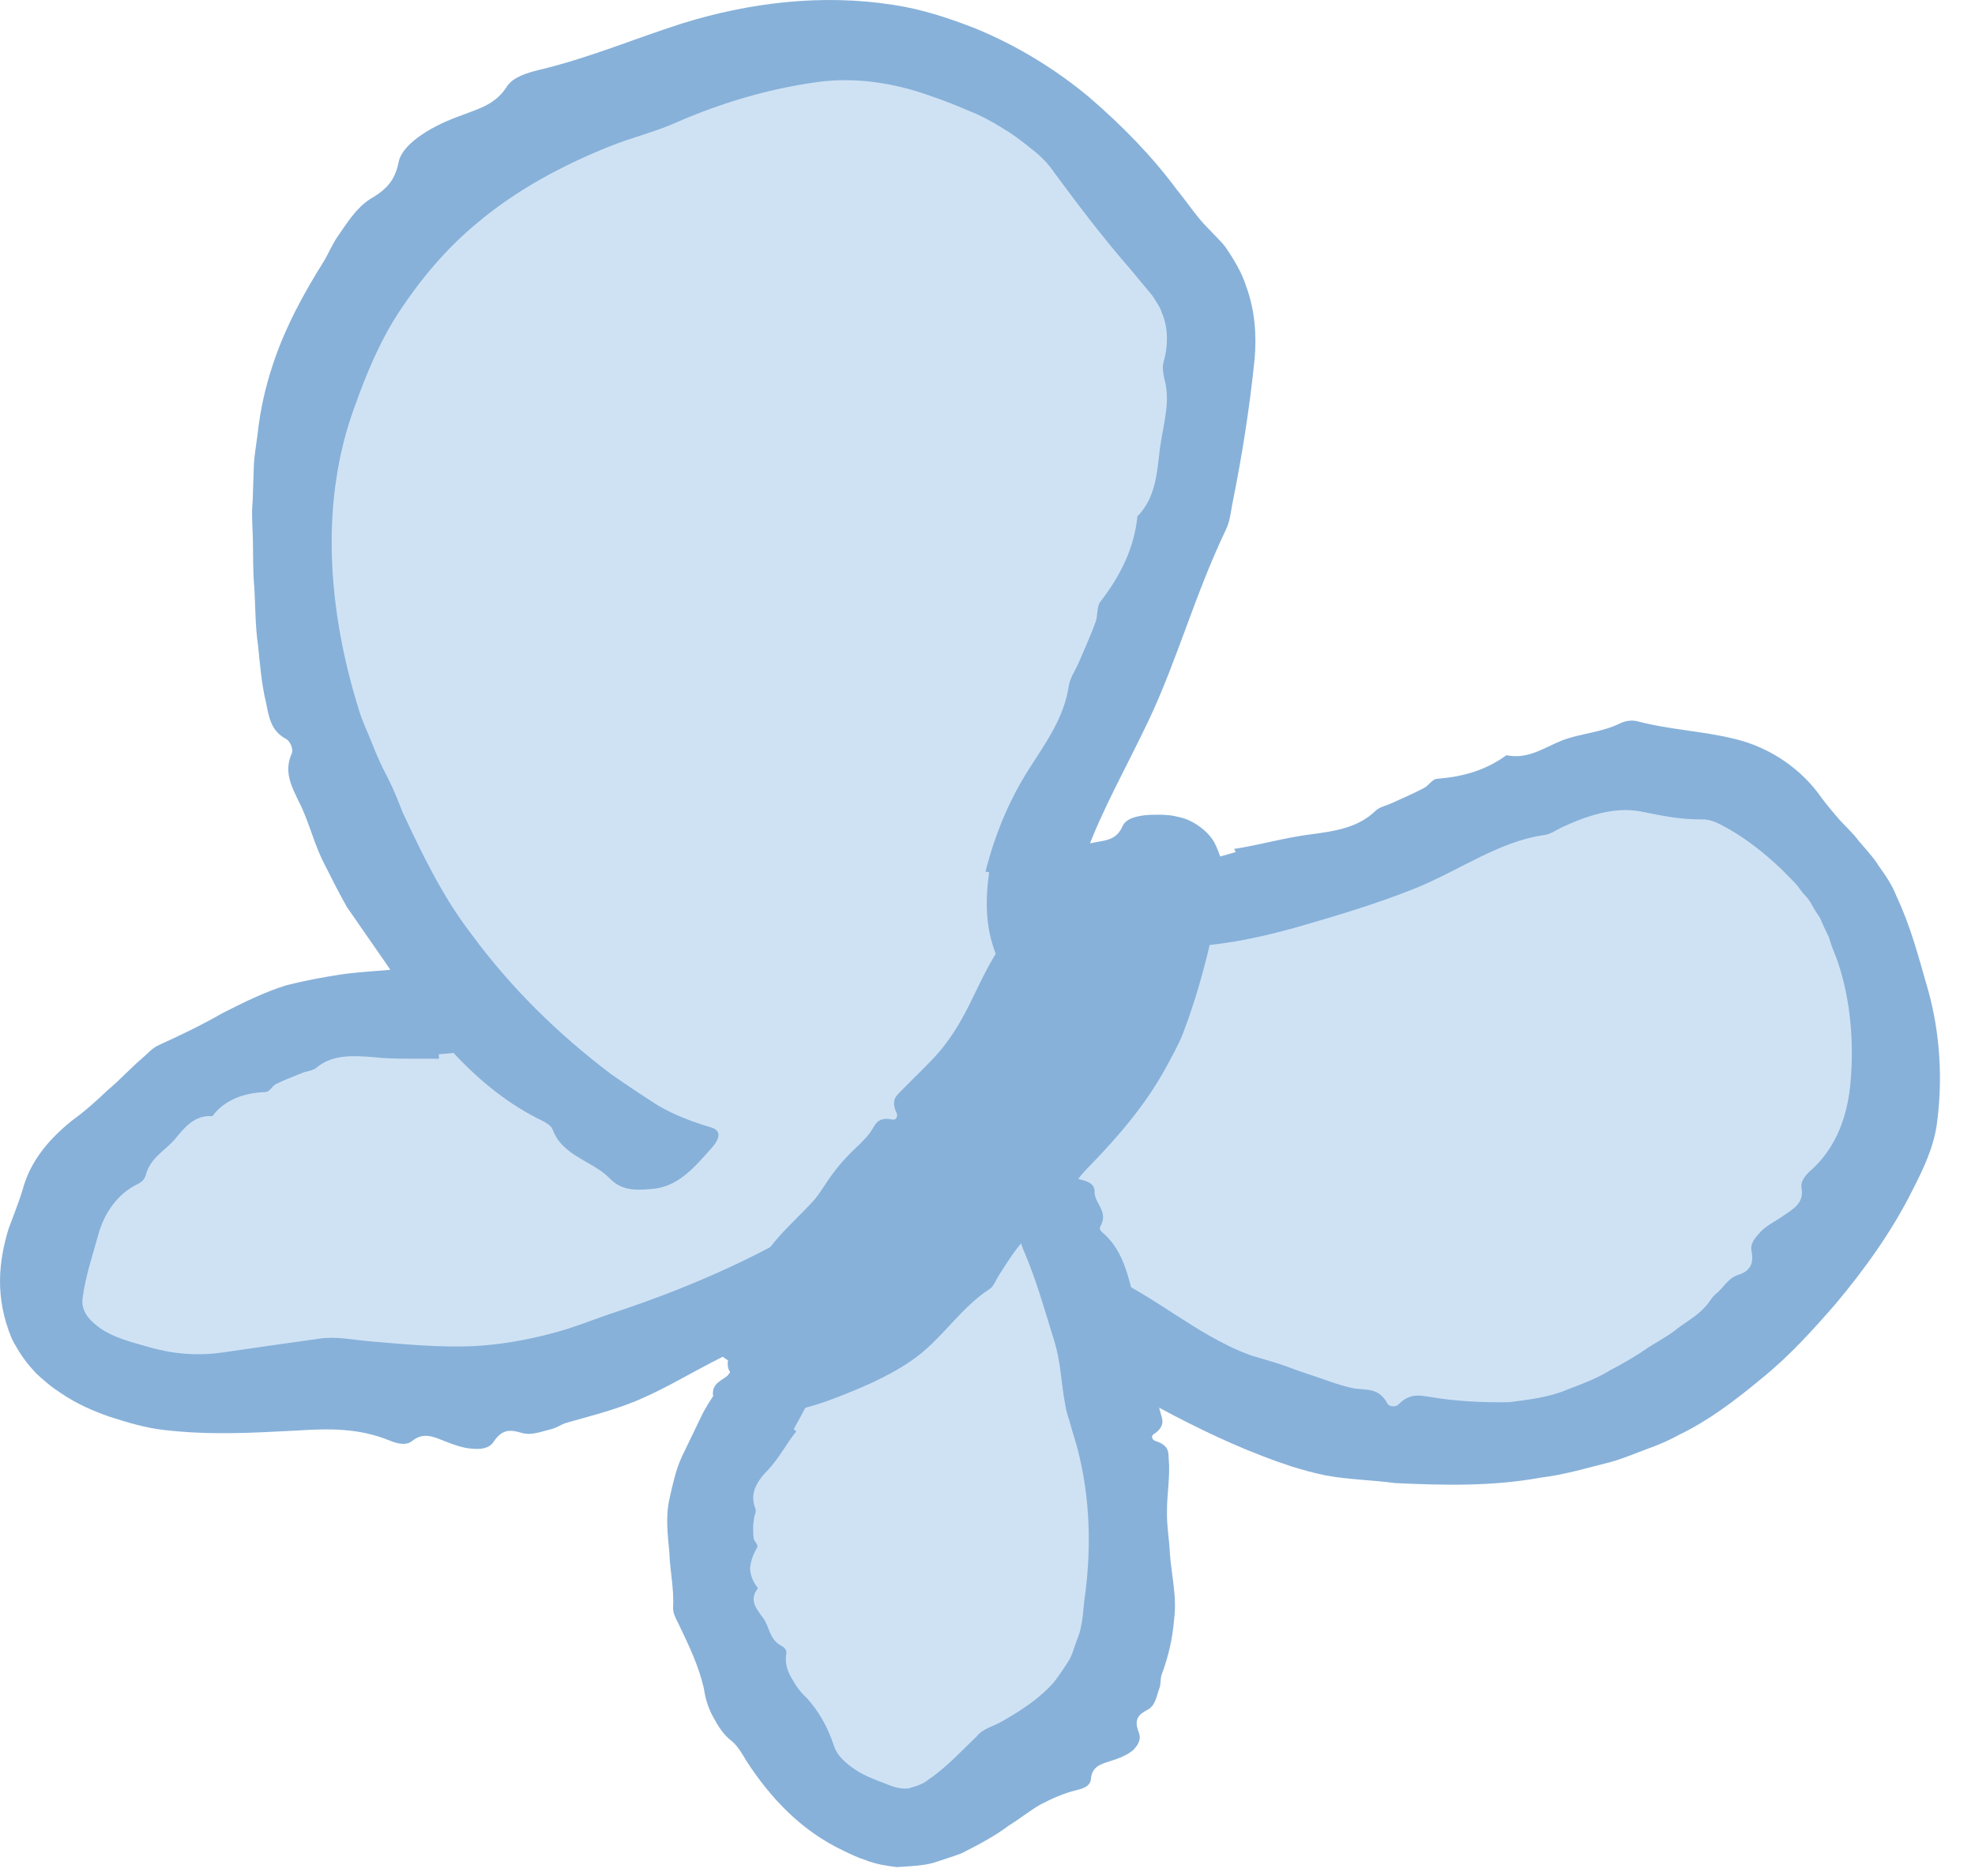 <svg width="40" height="38" viewBox="0 0 40 38" fill="none" xmlns="http://www.w3.org/2000/svg">
<path d="M10.278 20.336C1.598 21.792 0.786 25.301 1.402 26.584C2.311 28.482 10.819 29.236 17.342 25.784L22.359 19.796" fill="#CFE2F4"/>
<path d="M8.891 21.447C8.449 21.435 8.011 21.464 7.551 21.412C7.148 21.383 6.734 21.355 6.412 21.625C6.326 21.694 6.217 21.694 6.119 21.734C5.94 21.809 5.762 21.872 5.589 21.959C5.509 21.999 5.463 22.12 5.377 22.12C4.957 22.137 4.56 22.264 4.301 22.609C3.933 22.58 3.726 22.85 3.53 23.092C3.323 23.316 3.041 23.466 2.955 23.794C2.932 23.88 2.874 23.943 2.8 23.978C2.362 24.185 2.098 24.605 1.988 25.019C1.868 25.456 1.73 25.853 1.672 26.302C1.666 26.342 1.666 26.388 1.672 26.428C1.706 26.641 1.862 26.785 2.04 26.912C2.311 27.096 2.65 27.182 2.972 27.274C3.45 27.418 3.956 27.47 4.468 27.401C5.147 27.303 5.82 27.205 6.487 27.113C6.826 27.067 7.166 27.142 7.505 27.171C8.19 27.228 8.886 27.297 9.582 27.268C10.105 27.24 10.623 27.153 11.129 27.021C11.601 26.906 12.055 26.71 12.516 26.561C13.873 26.106 15.185 25.543 16.376 24.823L16.485 24.754C16.508 24.737 16.496 24.737 16.502 24.731C16.508 24.72 16.502 24.708 16.496 24.697L16.491 24.68C16.491 24.674 16.485 24.674 16.491 24.668L16.525 24.611L16.675 24.386C16.778 24.237 16.893 24.099 17.014 23.966C17.463 23.472 17.923 22.994 18.36 22.488L20.212 20.314C20.569 19.905 20.943 19.514 21.168 19.002C21.231 18.858 21.363 18.904 21.536 19.123C21.84 19.502 22.174 19.882 22.226 20.267C22.261 20.526 22.272 20.745 22.076 20.866C21.794 21.044 21.754 21.441 21.329 21.493C21.271 21.498 21.236 21.556 21.219 21.608C20.874 22.528 20.138 23.132 19.511 23.828C19.304 24.053 19.148 24.323 18.964 24.565C18.843 24.72 18.717 24.875 18.585 25.025C18.395 25.238 18.17 25.427 18.004 25.663C17.94 25.755 17.9 25.842 17.797 25.951C17.704 26.049 17.584 26.124 17.388 26.043C17.313 26.014 17.204 26.083 17.198 26.164C17.175 26.469 16.997 26.532 16.83 26.595C16.37 26.785 15.898 26.941 15.438 27.119C15.098 27.251 14.765 27.412 14.437 27.585C13.925 27.849 13.419 28.154 12.878 28.379C12.429 28.563 11.958 28.683 11.486 28.816C11.377 28.845 11.279 28.919 11.169 28.948C10.968 28.994 10.761 29.086 10.56 29.023C10.33 28.954 10.168 28.948 9.996 29.207C9.898 29.351 9.72 29.357 9.57 29.345C9.38 29.334 9.191 29.265 9.001 29.19C8.776 29.098 8.569 29.006 8.345 29.19C8.224 29.288 8.046 29.241 7.902 29.184C7.263 28.919 6.648 28.937 6.004 28.977C5.135 29.023 4.249 29.075 3.317 28.965C2.955 28.925 2.587 28.816 2.213 28.695C1.891 28.58 1.568 28.448 1.223 28.212C1.137 28.154 1.056 28.102 0.964 28.022C0.872 27.941 0.757 27.855 0.677 27.757C0.498 27.567 0.36 27.349 0.24 27.119C-0.117 26.262 -0.019 25.531 0.171 24.898C0.268 24.634 0.372 24.375 0.452 24.122C0.608 23.506 1.016 23.057 1.448 22.706C1.718 22.511 1.954 22.298 2.184 22.079C2.42 21.884 2.638 21.642 2.874 21.441C2.984 21.349 3.081 21.228 3.214 21.171C3.668 20.963 4.088 20.762 4.508 20.521C4.928 20.308 5.354 20.095 5.802 19.957C6.165 19.865 6.533 19.796 6.907 19.738C7.275 19.686 7.649 19.669 8.017 19.635C8.581 19.571 9.15 19.612 9.714 19.606C9.749 19.606 9.783 19.577 9.823 19.577C10.146 19.589 10.295 19.911 10.238 20.446C10.192 20.923 10.042 21.222 9.777 21.263C9.484 21.309 9.185 21.326 8.886 21.355L8.891 21.447Z" fill="#87B1D9"/>
<path d="M23.49 18.45C26.672 18.288 32.821 12.358 37.314 17.017C39.598 19.381 38.309 24.501 35.657 26.9C32.171 30.058 25.124 29.581 19.987 24.225" fill="#CFE2F4"/>
<path d="M24.993 17.196C25.494 17.121 26 16.971 26.535 16.902C27.012 16.839 27.49 16.776 27.852 16.43C27.944 16.338 28.082 16.321 28.197 16.264C28.41 16.166 28.629 16.074 28.836 15.964C28.934 15.918 28.997 15.786 29.106 15.775C29.624 15.734 30.084 15.608 30.51 15.297C30.941 15.389 31.264 15.148 31.637 14.998C32.011 14.854 32.42 14.843 32.811 14.653C32.915 14.601 33.041 14.584 33.15 14.607C33.818 14.785 34.468 14.803 35.141 14.969C35.854 15.142 36.493 15.579 36.901 16.172C37.016 16.327 37.137 16.465 37.258 16.609C37.384 16.747 37.522 16.868 37.637 17.023C37.781 17.196 37.942 17.362 38.063 17.558C38.195 17.742 38.328 17.938 38.408 18.151C38.696 18.755 38.857 19.387 39.047 20.043C39.294 20.923 39.352 21.872 39.225 22.787C39.156 23.253 38.949 23.69 38.736 24.104C38.316 24.944 37.77 25.704 37.172 26.417C36.711 26.946 36.234 27.475 35.676 27.924C35.164 28.35 34.623 28.764 34.019 29.057C33.8 29.178 33.57 29.276 33.34 29.357C33.11 29.443 32.88 29.541 32.638 29.61C32.161 29.73 31.683 29.874 31.195 29.932C30.222 30.11 29.239 30.087 28.255 30.041C27.795 29.978 27.312 29.972 26.851 29.886C26.621 29.84 26.391 29.776 26.167 29.707C25.338 29.437 24.55 29.075 23.785 28.678C22.692 28.108 21.64 27.464 20.713 26.67C20.167 26.239 19.707 25.732 19.108 25.358C18.936 25.255 18.988 25.123 19.235 24.979C19.666 24.732 20.092 24.45 20.512 24.455C20.794 24.461 21.03 24.478 21.162 24.709C21.358 25.036 21.806 25.088 21.904 25.548C21.916 25.612 21.985 25.652 22.042 25.675C23.101 26.049 23.889 26.774 24.861 27.251C25.016 27.332 25.177 27.395 25.344 27.458L25.85 27.608C26.069 27.677 26.276 27.763 26.489 27.832C26.8 27.93 27.11 28.062 27.432 28.125C27.68 28.16 27.927 28.108 28.1 28.43C28.134 28.499 28.272 28.505 28.324 28.448C28.537 28.229 28.732 28.258 28.934 28.292C29.474 28.384 30.027 28.413 30.573 28.402C30.976 28.35 31.379 28.304 31.753 28.143C32.046 28.033 32.334 27.924 32.598 27.763C32.868 27.619 33.127 27.475 33.369 27.303C33.576 27.171 33.789 27.061 33.979 26.906C34.169 26.762 34.382 26.647 34.537 26.469C34.612 26.394 34.663 26.285 34.744 26.216C34.899 26.095 34.991 25.899 35.187 25.83C35.411 25.761 35.532 25.635 35.474 25.341C35.44 25.18 35.561 25.059 35.653 24.956C35.774 24.823 35.963 24.737 36.124 24.622C36.32 24.49 36.539 24.369 36.487 24.07C36.458 23.915 36.585 23.782 36.706 23.679C37.218 23.207 37.43 22.546 37.482 21.89C37.557 21.004 37.453 20.118 37.189 19.393C37.131 19.255 37.079 19.117 37.039 18.979C36.976 18.852 36.918 18.732 36.867 18.605C36.815 18.513 36.752 18.438 36.706 18.346C36.66 18.254 36.602 18.179 36.533 18.11C36.464 18.035 36.429 17.961 36.343 17.874L36.09 17.616C35.745 17.288 35.377 16.994 34.974 16.77C34.819 16.684 34.652 16.591 34.462 16.597C34.036 16.603 33.657 16.523 33.225 16.436C32.702 16.338 32.155 16.517 31.643 16.753C31.522 16.81 31.407 16.896 31.281 16.914C30.36 17.04 29.561 17.633 28.646 18.001C27.898 18.3 27.099 18.542 26.259 18.783C25.609 18.962 24.93 19.123 24.165 19.169C24.113 19.169 24.067 19.203 24.015 19.203C23.544 19.192 23.428 18.852 23.567 18.317C23.682 17.846 23.802 17.564 24.073 17.5C24.372 17.437 24.7 17.357 25.028 17.259L24.993 17.196Z" fill="#87B1D9"/>
<path d="M15.737 27.671C13.027 34.143 17.63 36.536 18.314 36.628C20.287 36.892 26.08 33.602 21.444 23.656" fill="#CFE2F4"/>
<path d="M16.128 28.994C15.927 29.242 15.795 29.512 15.559 29.771C15.334 29.995 15.179 30.248 15.294 30.542C15.329 30.616 15.277 30.691 15.271 30.76C15.248 30.893 15.248 31.031 15.265 31.163C15.271 31.226 15.369 31.29 15.334 31.347C15.254 31.485 15.202 31.623 15.191 31.767C15.196 31.905 15.248 32.043 15.352 32.17C15.15 32.417 15.34 32.613 15.472 32.797C15.593 32.986 15.588 33.217 15.835 33.343C15.898 33.378 15.933 33.429 15.927 33.487C15.892 33.677 15.944 33.844 16.03 33.987C16.111 34.137 16.209 34.275 16.335 34.39C16.577 34.655 16.755 34.96 16.888 35.357C16.957 35.575 17.129 35.708 17.296 35.828C17.497 35.972 17.739 36.053 17.957 36.139C18.124 36.208 18.262 36.242 18.406 36.225C18.544 36.179 18.677 36.156 18.82 36.035C19.183 35.788 19.488 35.449 19.775 35.178C19.908 35.006 20.126 34.971 20.305 34.862C20.667 34.655 21.047 34.413 21.346 34.074C21.449 33.941 21.541 33.803 21.633 33.66C21.726 33.516 21.76 33.343 21.823 33.188C21.944 32.895 21.933 32.555 21.984 32.25C22.099 31.324 22.076 30.375 21.846 29.437C21.794 29.213 21.714 28.994 21.656 28.77C21.616 28.661 21.587 28.546 21.57 28.43C21.49 28.005 21.484 27.568 21.346 27.142C21.156 26.532 20.989 25.922 20.73 25.324C20.598 24.985 20.489 24.628 20.207 24.352C20.126 24.277 20.23 24.191 20.5 24.11C20.96 23.972 21.432 23.811 21.766 23.869C21.99 23.909 22.174 23.961 22.168 24.133C22.163 24.386 22.462 24.53 22.284 24.847C22.261 24.893 22.289 24.927 22.318 24.956C22.611 25.203 22.749 25.52 22.847 25.853C22.945 26.181 23.003 26.526 23.089 26.86C23.146 27.079 23.227 27.291 23.296 27.504C23.336 27.648 23.371 27.792 23.394 27.936C23.428 28.149 23.434 28.361 23.491 28.569C23.526 28.724 23.635 28.873 23.365 29.052C23.308 29.086 23.33 29.167 23.405 29.19C23.676 29.276 23.664 29.414 23.67 29.547C23.704 29.909 23.63 30.277 23.635 30.64C23.63 30.91 23.681 31.18 23.693 31.456C23.722 31.888 23.842 32.348 23.779 32.802C23.75 33.182 23.664 33.556 23.526 33.924C23.497 34.011 23.515 34.114 23.48 34.2C23.422 34.356 23.405 34.551 23.233 34.638C23.049 34.735 22.962 34.833 23.066 35.098C23.123 35.247 23.031 35.368 22.945 35.454C22.819 35.558 22.652 35.621 22.485 35.673C22.284 35.736 22.111 35.788 22.094 36.041C22.082 36.179 21.933 36.231 21.806 36.26C21.524 36.329 21.294 36.438 21.07 36.553C20.851 36.68 20.655 36.841 20.431 36.979C20.149 37.192 19.821 37.364 19.482 37.537C19.298 37.606 19.102 37.669 18.907 37.732C18.705 37.79 18.452 37.801 18.17 37.819H18.159C17.952 37.796 17.722 37.755 17.538 37.681C17.359 37.623 17.233 37.56 17.089 37.491C16.232 37.088 15.611 36.426 15.127 35.684C15.035 35.535 14.955 35.38 14.817 35.264C14.65 35.138 14.546 34.965 14.448 34.787C14.351 34.614 14.287 34.419 14.259 34.218C14.155 33.746 13.954 33.337 13.741 32.889C13.689 32.785 13.632 32.687 13.632 32.572C13.655 32.187 13.568 31.819 13.557 31.451C13.522 31.082 13.476 30.703 13.562 30.346C13.626 30.058 13.689 29.765 13.81 29.506L14.184 28.73C14.368 28.333 14.655 27.999 14.886 27.648C14.903 27.625 14.891 27.591 14.909 27.568C15.058 27.372 15.398 27.441 15.841 27.74C16.232 28.005 16.439 28.229 16.364 28.396C16.284 28.586 16.174 28.764 16.076 28.948L16.128 28.994Z" fill="#87B1D9"/>
<path d="M21.73 19.842C18.083 17.961 26.114 9.062 23.773 5.696C17.583 -3.197 8.079 2.383 6.037 8.515C4.386 13.462 7.24 21.061 13.993 24.225" fill="#CFE2F4"/>
<path d="M19.959 17.656C20.16 16.862 20.453 16.189 20.839 15.579C21.184 15.039 21.546 14.544 21.644 13.905C21.667 13.738 21.771 13.595 21.84 13.439C21.96 13.157 22.087 12.881 22.191 12.594C22.237 12.461 22.208 12.294 22.288 12.185C22.685 11.673 22.973 11.104 23.036 10.459C23.41 10.08 23.433 9.568 23.491 9.09C23.554 8.613 23.715 8.141 23.583 7.681C23.56 7.56 23.531 7.434 23.571 7.319C23.663 6.979 23.657 6.622 23.531 6.335C23.508 6.254 23.468 6.191 23.427 6.128C23.381 6.059 23.358 6.001 23.284 5.921L22.91 5.472C22.363 4.845 21.868 4.195 21.362 3.51C21.236 3.32 21.075 3.154 20.89 3.016C20.712 2.872 20.528 2.728 20.332 2.613C20.102 2.469 19.866 2.337 19.608 2.239C19.36 2.13 19.107 2.032 18.854 1.946C18.123 1.681 17.341 1.56 16.582 1.658C15.564 1.796 14.614 2.084 13.723 2.469C13.274 2.676 12.779 2.785 12.308 2.981C11.37 3.361 10.444 3.855 9.644 4.534C9.04 5.035 8.528 5.645 8.097 6.295C7.694 6.904 7.418 7.577 7.182 8.239C6.469 10.172 6.641 12.364 7.263 14.36C7.332 14.601 7.447 14.831 7.539 15.067C7.631 15.303 7.734 15.533 7.855 15.758C7.97 15.982 8.062 16.218 8.154 16.454C8.551 17.299 8.96 18.156 9.535 18.904C10.329 19.991 11.301 20.946 12.377 21.758C12.687 21.976 13.009 22.189 13.332 22.396C13.659 22.586 14.022 22.724 14.39 22.833C14.597 22.891 14.603 23.04 14.413 23.253C14.085 23.621 13.763 24.012 13.268 24.076C12.94 24.11 12.613 24.139 12.359 23.88C12.003 23.506 11.399 23.431 11.192 22.879C11.163 22.805 11.077 22.753 11.002 22.712C9.627 22.051 8.666 20.82 7.861 19.577L7.027 18.375C6.871 18.099 6.728 17.817 6.584 17.529C6.365 17.121 6.267 16.661 6.06 16.252C5.911 15.942 5.738 15.637 5.911 15.257C5.945 15.177 5.876 15.01 5.796 14.97C5.479 14.803 5.445 14.509 5.387 14.227C5.295 13.848 5.266 13.457 5.226 13.071C5.169 12.686 5.174 12.294 5.151 11.903C5.123 11.616 5.128 11.328 5.123 11.035C5.123 10.741 5.088 10.448 5.117 10.155L5.14 9.464C5.146 9.234 5.192 9.004 5.22 8.768C5.272 8.296 5.376 7.836 5.525 7.388C5.773 6.634 6.152 5.938 6.572 5.271C6.664 5.11 6.733 4.943 6.837 4.793C7.027 4.517 7.217 4.212 7.493 4.034C7.809 3.85 7.999 3.671 8.074 3.28C8.12 3.062 8.338 2.866 8.534 2.734C8.787 2.561 9.069 2.435 9.362 2.331C9.707 2.199 10.035 2.112 10.26 1.762C10.38 1.566 10.662 1.48 10.893 1.422C11.916 1.181 12.831 0.789 13.821 0.473C15.155 0.059 16.628 -0.131 18.095 0.099C18.67 0.185 19.228 0.369 19.769 0.582C20.603 0.927 21.374 1.399 22.052 1.963C22.72 2.538 23.33 3.159 23.836 3.844C24.049 4.103 24.233 4.39 24.463 4.621L24.664 4.828C24.733 4.908 24.785 4.943 24.866 5.075C25.021 5.305 25.159 5.547 25.239 5.8C25.424 6.306 25.447 6.801 25.412 7.249C25.303 8.319 25.153 9.228 24.975 10.126C24.929 10.333 24.917 10.557 24.825 10.736C24.21 12.024 23.847 13.347 23.289 14.538C22.841 15.493 22.317 16.402 22.001 17.282C21.753 17.967 21.638 18.559 21.811 18.898C21.828 18.922 21.863 18.927 21.88 18.95C22.001 19.146 22.029 19.549 21.587 19.888C21.385 20.02 21.132 20.112 20.896 20.043C20.643 19.991 20.413 19.802 20.252 19.514C19.93 18.858 19.959 18.208 20.033 17.667L19.959 17.656Z" fill="#87B1D9"/>
<path d="M14.792 27.797C15.235 28.327 18.06 26.417 20.401 23.765C22.777 21.084 24.416 17.892 23.824 17.506C23.237 17.126 20.873 19.847 18.554 22.522C16.276 25.151 14.395 27.32 14.792 27.797Z" fill="#87B1D9"/>
<path d="M15.553 26.837C15.869 26.797 16.191 26.687 16.554 26.636C16.876 26.59 17.204 26.526 17.348 26.21C17.382 26.129 17.474 26.106 17.537 26.049C17.652 25.951 17.767 25.859 17.871 25.75C17.917 25.698 17.911 25.577 17.98 25.566C18.32 25.485 18.584 25.307 18.688 24.962C19.016 24.956 19.079 24.668 19.206 24.45C19.326 24.231 19.534 24.081 19.574 23.788C19.585 23.713 19.62 23.644 19.689 23.621C20.086 23.454 20.299 23.115 20.511 22.781C20.741 22.425 21.041 22.131 21.455 21.907C21.679 21.792 21.811 21.59 21.938 21.401C22.093 21.171 22.191 20.906 22.323 20.664C22.513 20.313 22.663 19.939 22.709 19.525C22.766 18.979 22.841 18.427 22.841 18.018C22.835 17.926 22.858 17.834 22.87 17.823C22.818 17.811 23.037 17.84 23.146 17.823C23.278 17.817 23.359 17.817 23.462 17.788C23.618 17.771 23.721 17.679 23.71 17.684C23.71 17.684 23.67 17.771 23.704 17.955C23.721 18.035 23.744 18.174 23.79 18.271C23.802 18.317 23.854 18.455 23.842 18.421L23.836 18.415C23.79 18.415 23.698 18.444 23.601 18.49C23.399 18.582 23.181 18.726 22.974 18.881C22.663 19.123 22.387 19.428 22.128 19.744C21.886 20.043 21.691 20.388 21.461 20.699C20.776 21.619 20.091 22.557 19.418 23.506C19.257 23.736 19.119 23.984 18.964 24.214C18.883 24.329 18.797 24.438 18.699 24.536C18.343 24.91 17.98 25.266 17.647 25.646C17.169 26.187 16.726 26.762 16.346 27.286C16.243 27.429 16.139 27.573 16.088 27.688C16.053 27.757 16.065 27.78 16.059 27.815L16.065 27.809C16.059 27.803 16.019 27.792 15.996 27.78C15.944 27.763 15.892 27.74 15.835 27.729C15.725 27.694 15.616 27.671 15.501 27.66C15.363 27.654 15.351 27.619 15.271 27.613C15.202 27.608 15.133 27.608 15.064 27.625C14.943 27.625 14.931 27.688 14.96 27.648C14.977 27.637 14.989 27.631 15.006 27.631C15.035 27.625 15.006 27.642 15.092 27.619C14.897 27.642 14.667 27.556 14.575 27.401C14.425 27.182 14.368 26.969 14.523 26.831C14.742 26.636 14.707 26.29 15.087 26.25C15.139 26.244 15.156 26.193 15.167 26.152C15.34 25.358 15.95 24.887 16.444 24.358C16.605 24.185 16.72 23.966 16.864 23.776C16.956 23.65 17.054 23.535 17.163 23.42C17.319 23.253 17.497 23.115 17.629 22.931C17.727 22.793 17.762 22.609 18.078 22.678C18.141 22.695 18.193 22.614 18.159 22.546C18.038 22.281 18.153 22.195 18.251 22.097C18.515 21.826 18.791 21.573 19.039 21.286C19.217 21.073 19.372 20.837 19.511 20.584C19.723 20.193 19.896 19.773 20.126 19.387C20.316 19.065 20.557 18.783 20.776 18.484C20.828 18.415 20.845 18.311 20.903 18.248C21.006 18.128 21.081 17.961 21.253 17.92C21.443 17.874 21.553 17.8 21.507 17.518C21.484 17.362 21.599 17.27 21.708 17.207C21.846 17.127 22.019 17.092 22.203 17.058C22.421 17.017 22.617 17.006 22.738 16.73C22.807 16.58 23.025 16.517 23.307 16.505C23.376 16.505 23.457 16.5 23.566 16.505C23.618 16.511 23.658 16.511 23.716 16.517C23.779 16.528 23.842 16.54 23.905 16.557C24.164 16.614 24.475 16.839 24.596 17.069C24.837 17.541 24.739 17.771 24.739 17.966C24.682 18.34 24.619 18.599 24.561 18.875C24.4 19.6 24.21 20.273 23.963 20.923C23.865 21.176 23.727 21.412 23.601 21.648C23.198 22.379 22.657 23.011 22.082 23.604C21.973 23.719 21.846 23.834 21.783 23.989C21.639 24.346 21.374 24.611 21.064 24.829C20.69 25.088 20.46 25.474 20.218 25.853C20.16 25.945 20.126 26.055 20.04 26.112C19.436 26.503 19.062 27.153 18.458 27.562C17.974 27.895 17.411 28.131 16.83 28.35C16.605 28.436 16.364 28.505 16.111 28.568C15.846 28.626 15.593 28.683 15.184 28.683C15.139 28.683 15.069 28.706 15 28.701C14.701 28.672 14.396 28.384 14.442 28.177C14.465 27.976 14.719 27.924 14.897 27.734C14.931 27.7 14.977 27.625 14.977 27.619C14.989 27.602 14.989 27.59 14.995 27.567C15.023 27.498 15.018 27.452 15.029 27.326C15.035 27.268 15.023 27.217 15.023 27.153C15.023 27.13 15.023 27.113 15.023 27.096C15.023 27.067 15.041 27.044 15.064 27.044C15.184 27.021 15.386 26.975 15.581 26.9L15.553 26.837Z" fill="#87B1D9"/>
</svg>
